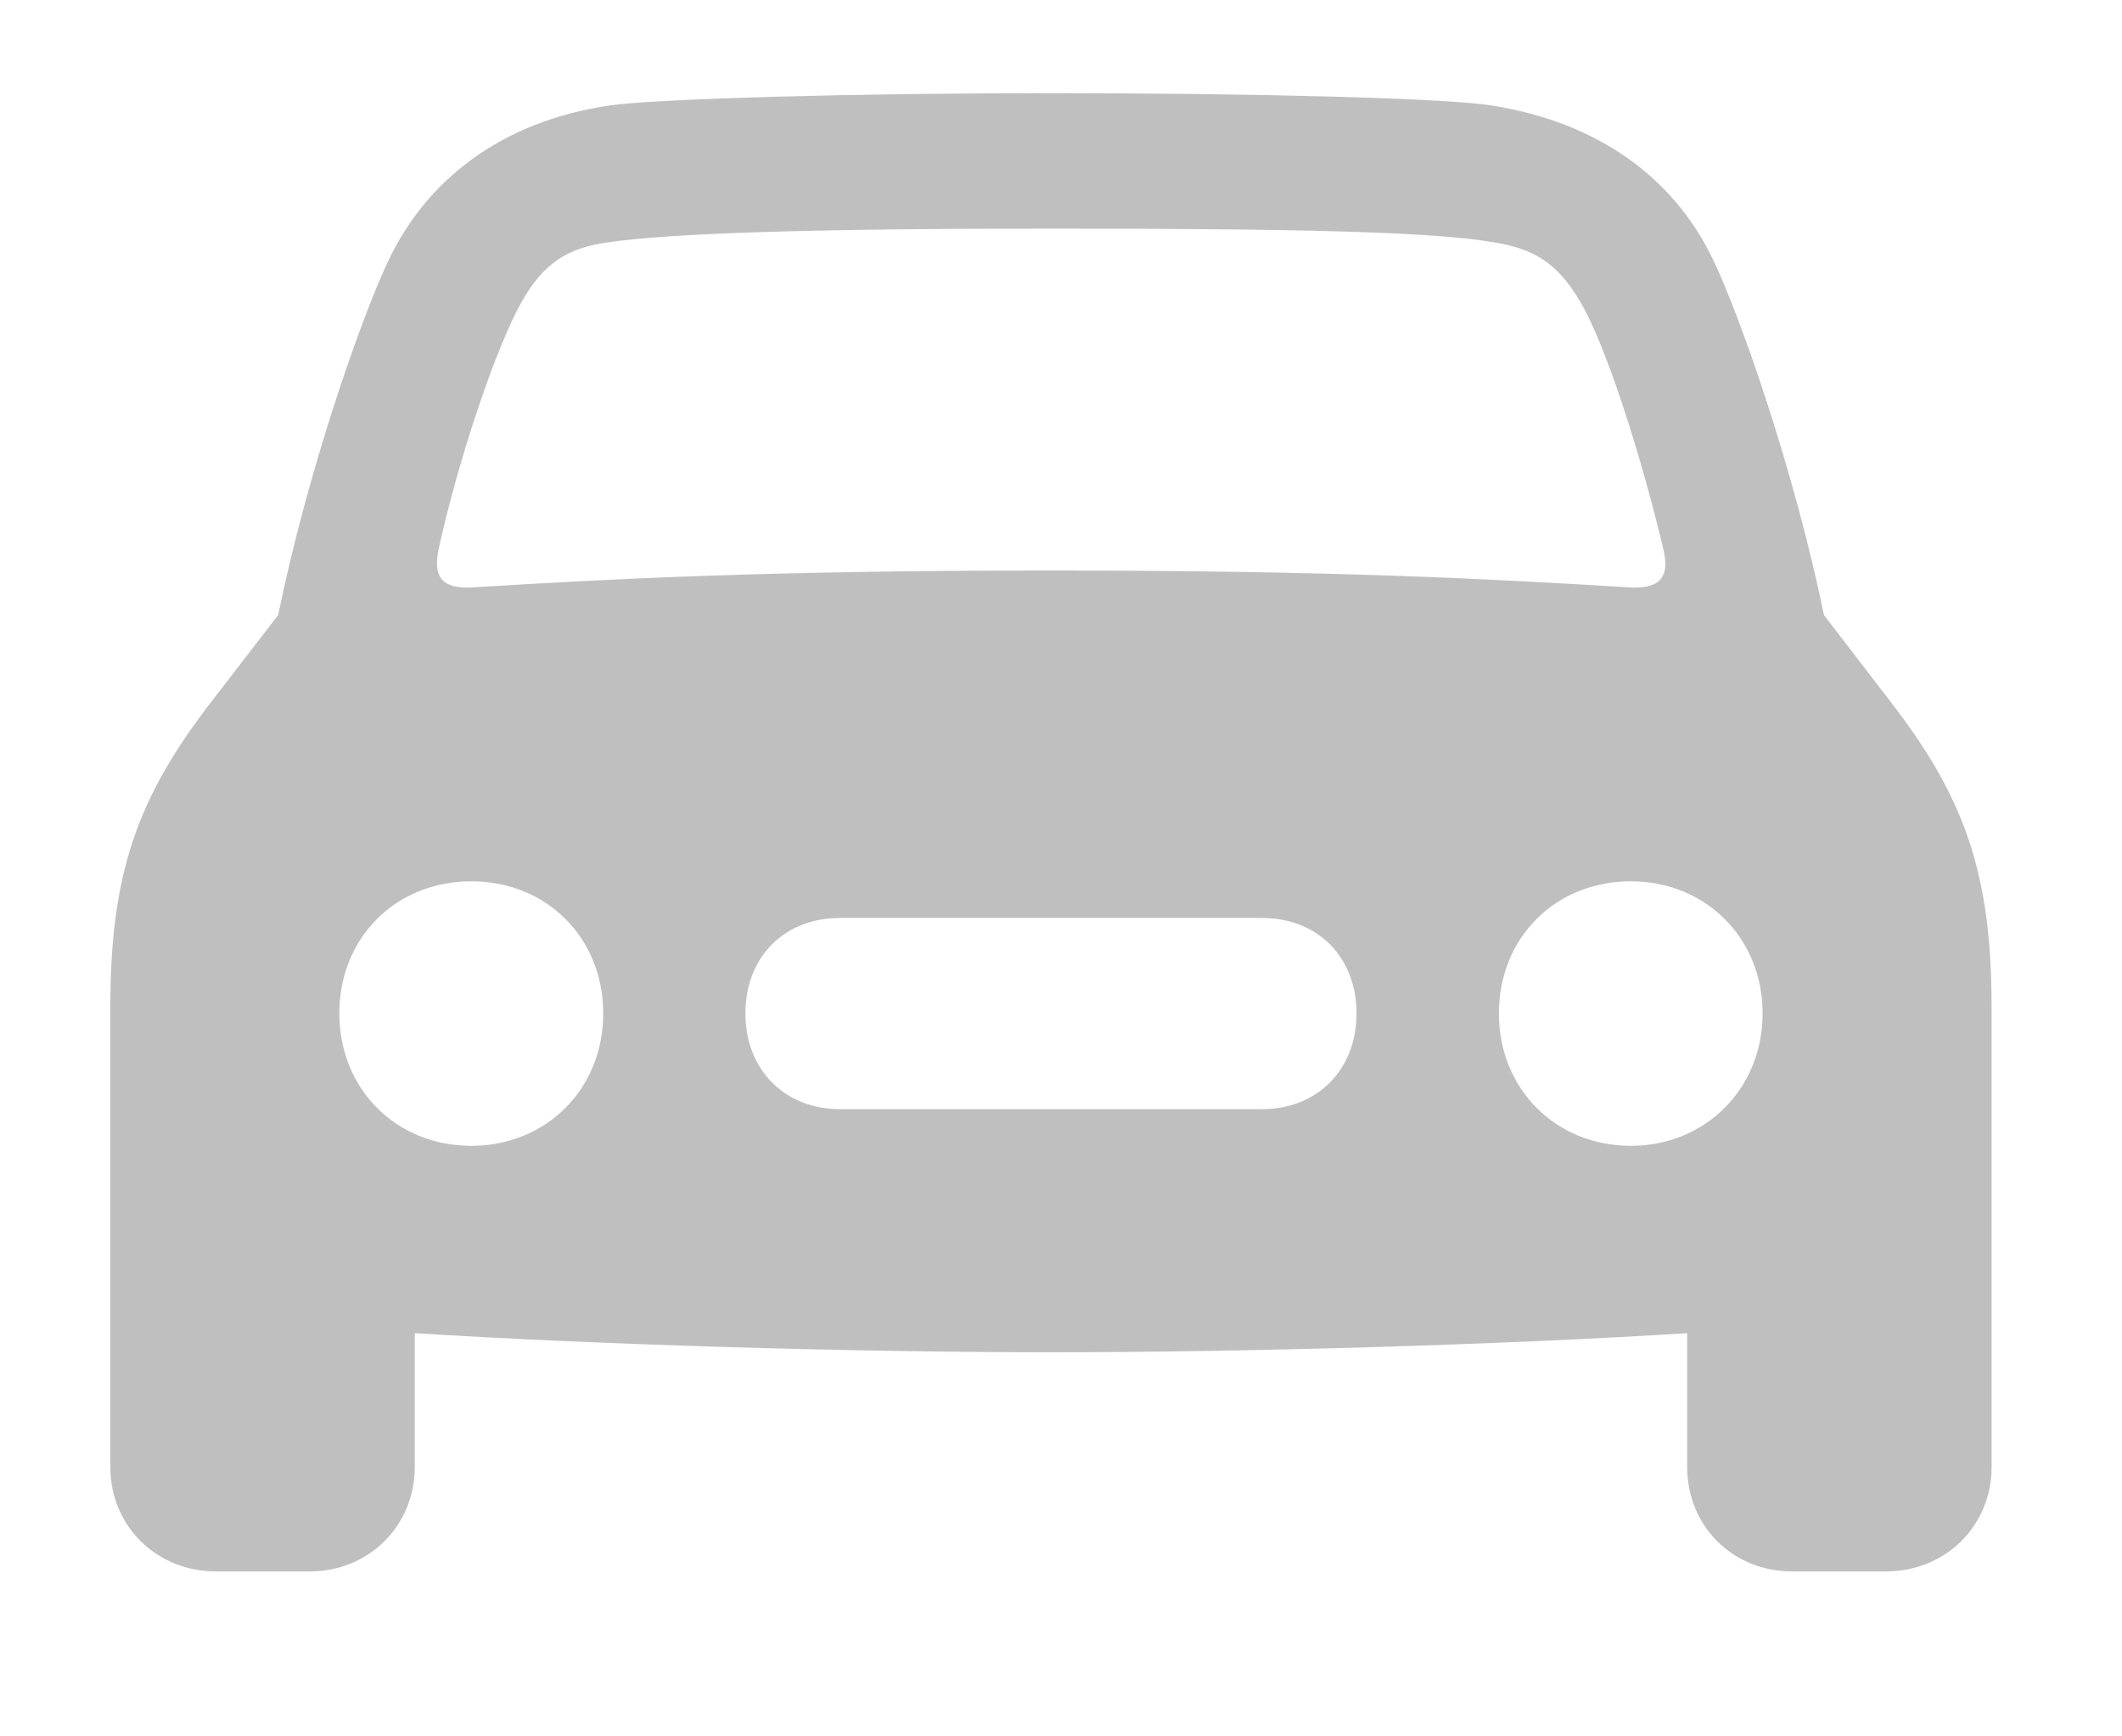 <svg width="11" height="9" viewBox="0 0 11 9" fill="none" xmlns="http://www.w3.org/2000/svg">
<path d="M1.12 8.145H1.606C1.911 8.145 2.15 7.909 2.15 7.604V6.91C3.065 6.968 4.387 7.009 5.446 7.009C6.509 7.009 7.832 6.968 8.746 6.91V7.604C8.746 7.909 8.981 8.145 9.29 8.145H9.776C10.085 8.145 10.324 7.909 10.324 7.604V5.22C10.324 4.527 10.184 4.134 9.801 3.638L9.455 3.188C9.302 2.445 9.03 1.664 8.886 1.358C8.668 0.892 8.239 0.615 7.691 0.541C7.415 0.508 6.513 0.483 5.446 0.483C4.383 0.483 3.481 0.512 3.205 0.541C2.657 0.607 2.228 0.892 2.01 1.358C1.866 1.664 1.594 2.445 1.442 3.188L1.095 3.638C0.712 4.134 0.572 4.527 0.572 5.22V7.604C0.572 7.909 0.811 8.145 1.12 8.145ZM2.274 2.845C2.373 2.391 2.57 1.8 2.706 1.561C2.818 1.367 2.937 1.284 3.16 1.255C3.473 1.21 4.173 1.185 5.446 1.185C6.723 1.185 7.424 1.201 7.737 1.255C7.955 1.288 8.075 1.367 8.19 1.561C8.33 1.796 8.515 2.391 8.622 2.845C8.66 2.998 8.598 3.056 8.437 3.044C7.753 3.002 6.937 2.957 5.446 2.957C3.959 2.957 3.143 3.002 2.459 3.044C2.298 3.056 2.241 2.998 2.274 2.845ZM2.443 5.939C2.051 5.939 1.759 5.642 1.759 5.253C1.759 4.861 2.051 4.568 2.443 4.568C2.834 4.568 3.127 4.861 3.127 5.253C3.127 5.642 2.834 5.939 2.443 5.939ZM8.454 5.939C8.062 5.939 7.77 5.642 7.77 5.253C7.77 4.861 8.062 4.568 8.454 4.568C8.841 4.568 9.137 4.861 9.137 5.253C9.137 5.642 8.841 5.939 8.454 5.939ZM4.354 5.749C4.066 5.749 3.864 5.543 3.864 5.253C3.864 4.96 4.066 4.758 4.354 4.758H6.542C6.83 4.758 7.032 4.96 7.032 5.253C7.032 5.543 6.83 5.749 6.542 5.749H4.354Z" fill="#BFBFBF"/>
</svg>
